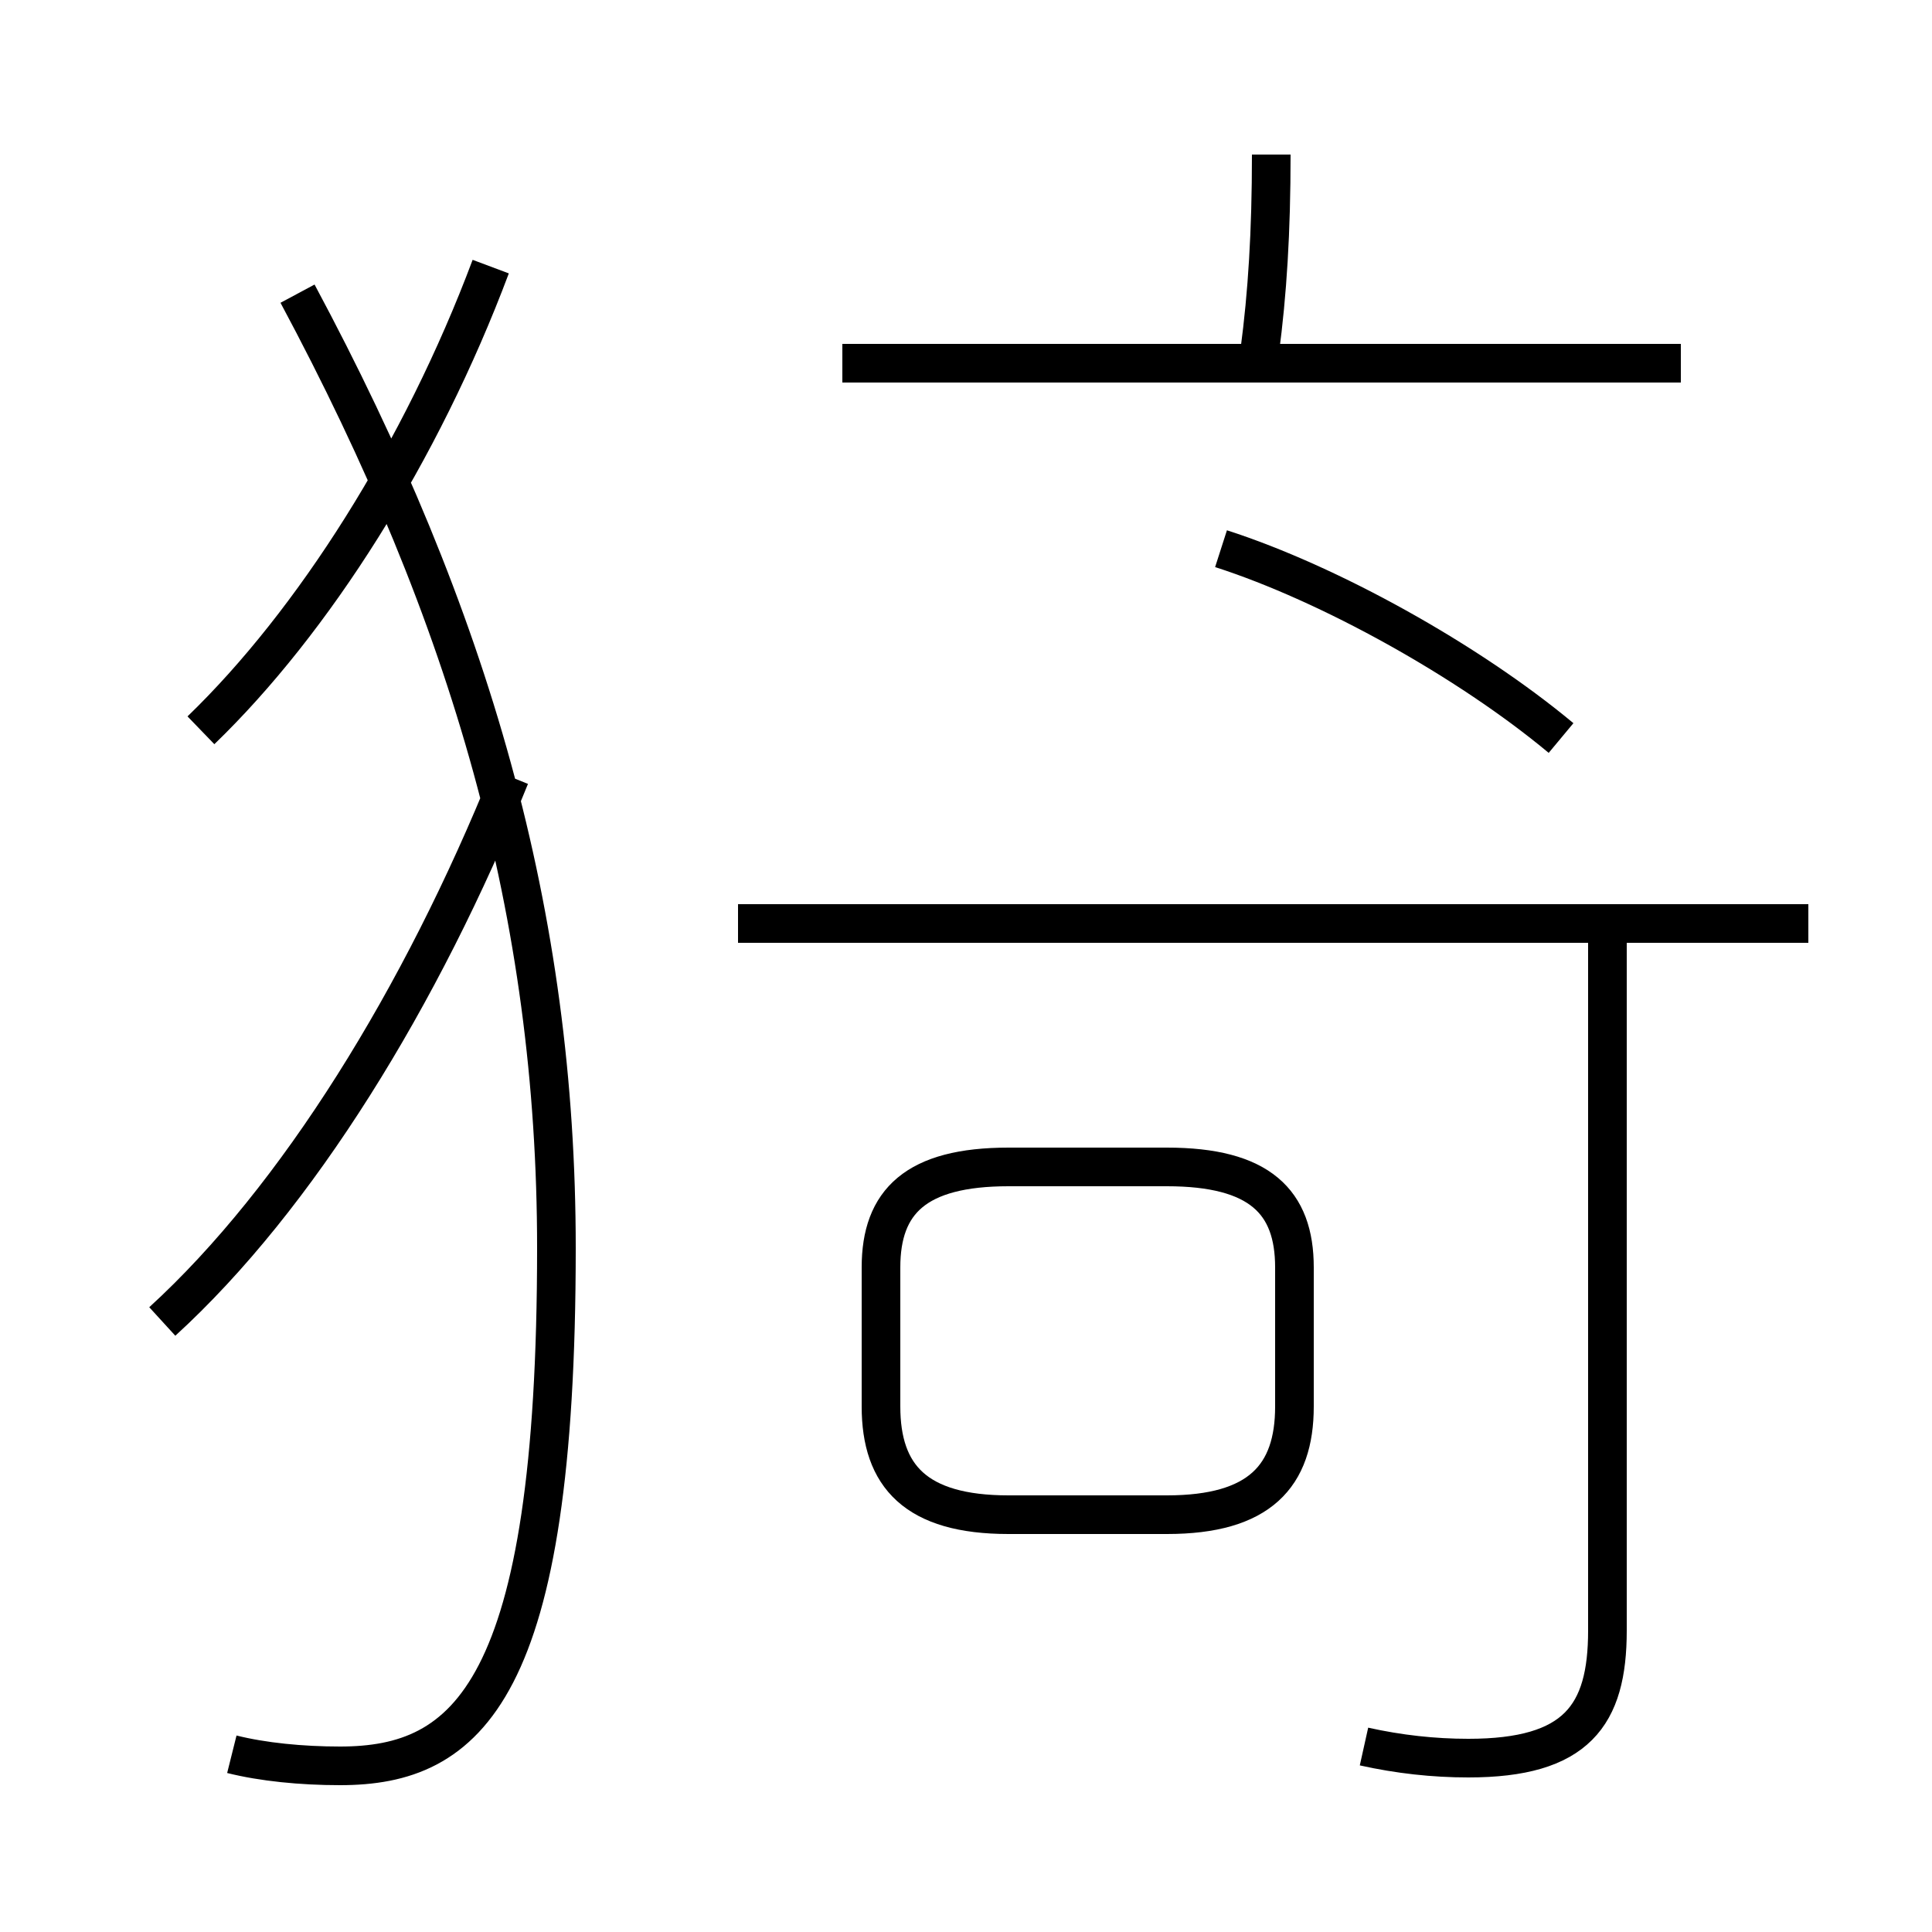 <?xml version='1.0' encoding='utf8'?>
<svg viewBox="0.0 -44.0 50.0 50.0" version="1.1" xmlns="http://www.w3.org/2000/svg">
<rect x="0.0" y="-44.0" width="50.0" height="50.0" fill="#808080" stroke="none"/>
<rect x="-1000" y="-1000" width="2000" height="2000" stroke="white" fill="white"/>
<g style="fill:none; stroke:#000000;  stroke-width:1">
<path d="M 5.2 25.1 C 8.1 27.9 10.9 32.3 12.7 37.1 M 6.0 -1.4 C 6.8 -1.6 7.8 -1.7 8.8 -1.7 C 12.1 -1.7 14.4 0.2 14.4 11.7 C 14.4 20.3 12.2 28.0 7.7 36.4 M 4.2 9.8 C 7.7 13.0 10.9 18.2 13.2 23.9 M 43.5 34.6 L 21.8 34.6 M 32.6 34.9 C 32.8 36.4 32.9 38.0 32.9 40.0 M 40.4 24.9 C 38.0 26.9 34.4 28.9 31.6 29.8 M 26.1 4.8 L 30.2 4.8 C 32.6 4.8 33.5 5.8 33.5 7.6 L 33.5 11.2 C 33.5 12.9 32.6 13.8 30.2 13.8 L 26.1 13.8 C 23.7 13.8 22.8 12.9 22.8 11.2 L 22.8 7.6 C 22.8 5.8 23.7 4.8 26.1 4.8 Z M 46.8 20.1 L 19.1 20.1 M 35.3 -1.2 C 36.2 -1.4 37.1 -1.5 38.0 -1.5 C 40.8 -1.5 41.6 -0.4 41.6 1.8 L 41.6 19.8 " transform="scale(1, -1)" />
</g>
</svg>